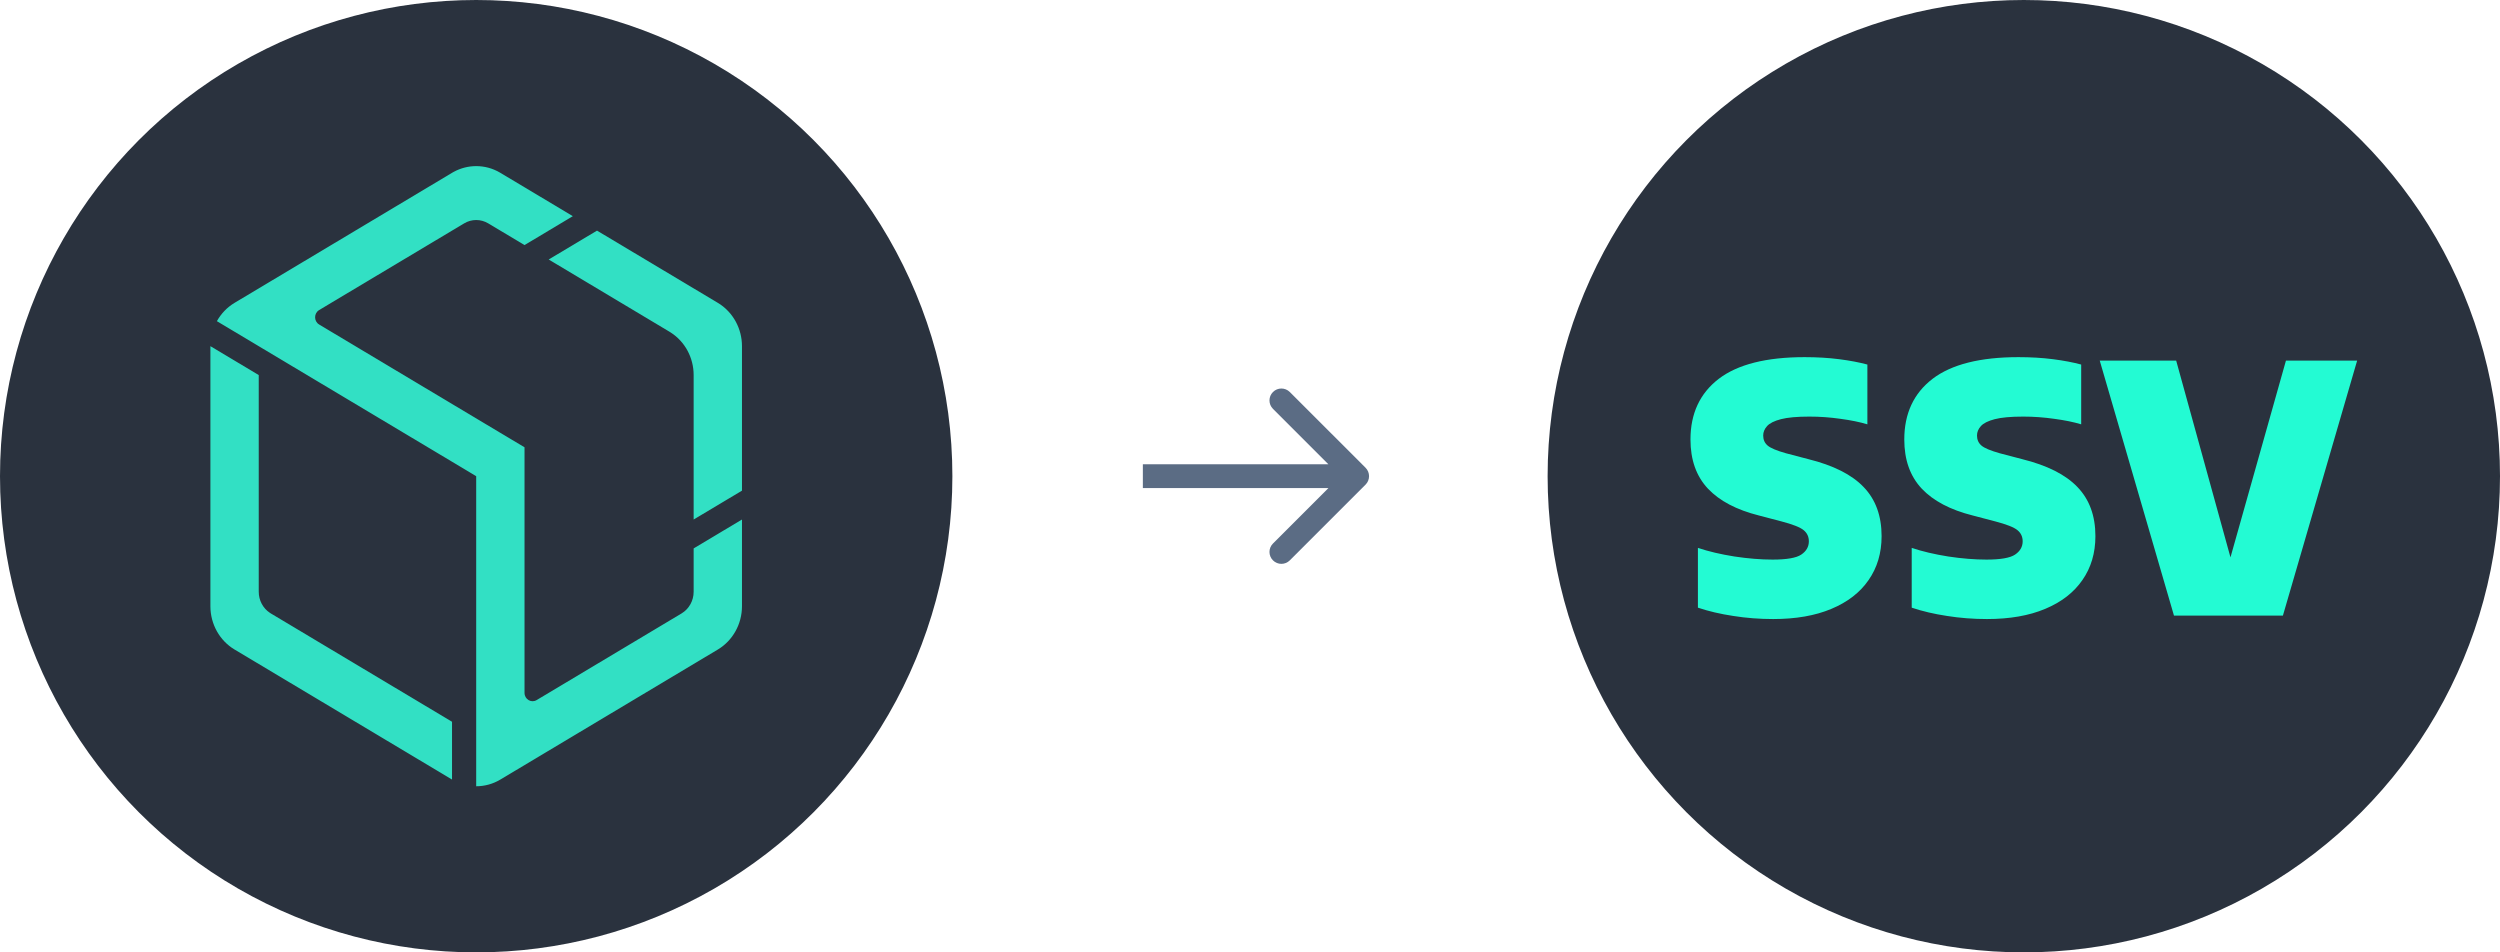 <svg width="105" height="40" viewBox="0 0 105 40" fill="none" xmlns="http://www.w3.org/2000/svg">
    <path d="M57.354 20.354C57.549 20.158 57.549 19.842 57.354 19.646L54.172 16.465C53.976 16.269 53.66 16.269 53.465 16.465C53.269 16.66 53.269 16.976 53.465 17.172L56.293 20L53.465 22.828C53.269 23.024 53.269 23.34 53.465 23.535C53.66 23.731 53.976 23.731 54.172 23.535L57.354 20.354ZM48 20.5H57V19.5H48V20.5Z" fill="#5B6C84"/>
    <circle cx="85" cy="20" r="20" fill="#2A323E"/>
    <mask id="mask0" mask-type="alpha" maskUnits="userSpaceOnUse" x="65" y="0" width="40" height="40">
        <circle cx="85" cy="20" r="20" fill="#2A323E"/>
    </mask>
    <g mask="url(#mask0)">
        <path d="M74.474 26C73.9 26 73.342 25.957 72.797 25.87C72.253 25.788 71.758 25.672 71.312 25.522V23.011C71.758 23.161 72.269 23.281 72.847 23.373C73.425 23.46 73.96 23.503 74.452 23.503C75.044 23.503 75.444 23.433 75.653 23.293C75.866 23.149 75.972 22.963 75.972 22.736C75.972 22.543 75.899 22.386 75.752 22.266C75.605 22.145 75.293 22.022 74.814 21.897L73.877 21.651C72.934 21.414 72.219 21.038 71.732 20.522C71.244 20.001 71 19.313 71 18.459C71 17.369 71.395 16.52 72.186 15.912C72.982 15.304 74.185 15 75.795 15C76.316 15 76.801 15.029 77.251 15.087C77.701 15.145 78.094 15.22 78.43 15.311V17.822C78.113 17.726 77.736 17.649 77.301 17.591C76.865 17.528 76.429 17.497 75.994 17.497C75.478 17.497 75.08 17.533 74.8 17.605C74.521 17.678 74.327 17.774 74.218 17.895C74.109 18.015 74.054 18.148 74.054 18.293C74.054 18.466 74.116 18.606 74.239 18.712C74.362 18.819 74.62 18.927 75.013 19.038L75.951 19.284C77.002 19.545 77.777 19.936 78.274 20.457C78.776 20.978 79.027 21.665 79.027 22.519C79.027 23.228 78.844 23.843 78.48 24.364C78.12 24.886 77.599 25.288 76.917 25.573C76.24 25.858 75.425 26 74.474 26Z" fill="#23FBD3"/>
        <path d="M83.453 26C82.88 26 82.322 25.957 81.777 25.87C81.232 25.788 80.738 25.672 80.292 25.522V23.011C80.738 23.161 81.249 23.281 81.827 23.373C82.404 23.46 82.94 23.503 83.432 23.503C84.024 23.503 84.424 23.433 84.633 23.293C84.846 23.149 84.952 22.963 84.952 22.736C84.952 22.543 84.879 22.386 84.732 22.266C84.585 22.145 84.273 22.022 83.794 21.897L82.857 21.651C81.914 21.414 81.199 21.038 80.712 20.522C80.224 20.001 79.98 19.313 79.98 18.459C79.98 17.369 80.375 16.52 81.166 15.912C81.962 15.304 83.165 15 84.775 15C85.296 15 85.781 15.029 86.231 15.087C86.681 15.145 87.074 15.22 87.41 15.311V17.822C87.093 17.726 86.716 17.649 86.281 17.591C85.845 17.528 85.409 17.497 84.974 17.497C84.457 17.497 84.06 17.533 83.78 17.605C83.501 17.678 83.307 17.774 83.198 17.895C83.089 18.015 83.034 18.148 83.034 18.293C83.034 18.466 83.096 18.606 83.219 18.712C83.342 18.819 83.6 18.927 83.993 19.038L84.931 19.284C85.982 19.545 86.757 19.936 87.254 20.457C87.756 20.978 88.007 21.665 88.007 22.519C88.007 23.228 87.824 23.843 87.46 24.364C87.1 24.886 86.579 25.288 85.897 25.573C85.22 25.858 84.405 26 83.453 26Z" fill="#23FBD3"/>
        <path d="M91.307 25.855L88.189 15.145H91.399L93.68 23.409L96.01 15.145H99L95.882 25.855H91.307Z" fill="#23FBD3"/>
    </g>
    <circle cx="20" cy="20" r="20" fill="#2A323E"/>
    <path d="M21.002 7.251C20.692 7.068 20.346 6.977 20 6.977C19.675 6.977 19.35 7.058 19.055 7.219L19 7.25L9.841 12.726C9.532 12.913 9.283 13.178 9.109 13.489L18.986 19.393L20 20L20 33.023C20.349 33.023 20.699 32.93 21.012 32.743L30.154 27.277C30.779 26.901 31.163 26.209 31.163 25.46V21.82L29.133 23.033V24.854C29.133 25.229 28.94 25.576 28.626 25.764L28.119 26.067L23.045 29.101L22.537 29.404C22.312 29.539 22.03 29.37 22.03 29.1V18.786L21.012 18.178L13.911 13.933L13.404 13.629C13.178 13.495 13.178 13.157 13.404 13.023L13.911 12.719L18.987 9.685L19.494 9.382C19.807 9.194 20.193 9.194 20.507 9.382L21.015 9.686L22.03 10.293L24.059 9.079L21.002 7.251Z" fill="#32E0C4"/>
    <path d="M10.867 15.753L8.837 14.539V25.469C8.839 26.216 9.225 26.905 9.849 27.279L9.852 27.28L18.985 32.741V30.314L11.882 26.067L11.374 25.764L11.334 25.738C11.044 25.546 10.867 25.213 10.867 24.854V15.753Z" fill="#32E0C4"/>
    <path d="M30.153 12.722L25.074 9.686L23.045 10.899L28.119 13.933L28.173 13.967C28.769 14.349 29.133 15.024 29.133 15.753V21.82L31.163 20.607V14.534C31.161 13.807 30.797 13.135 30.203 12.753L30.153 12.722Z" fill="#32E0C4"/>
</svg>
